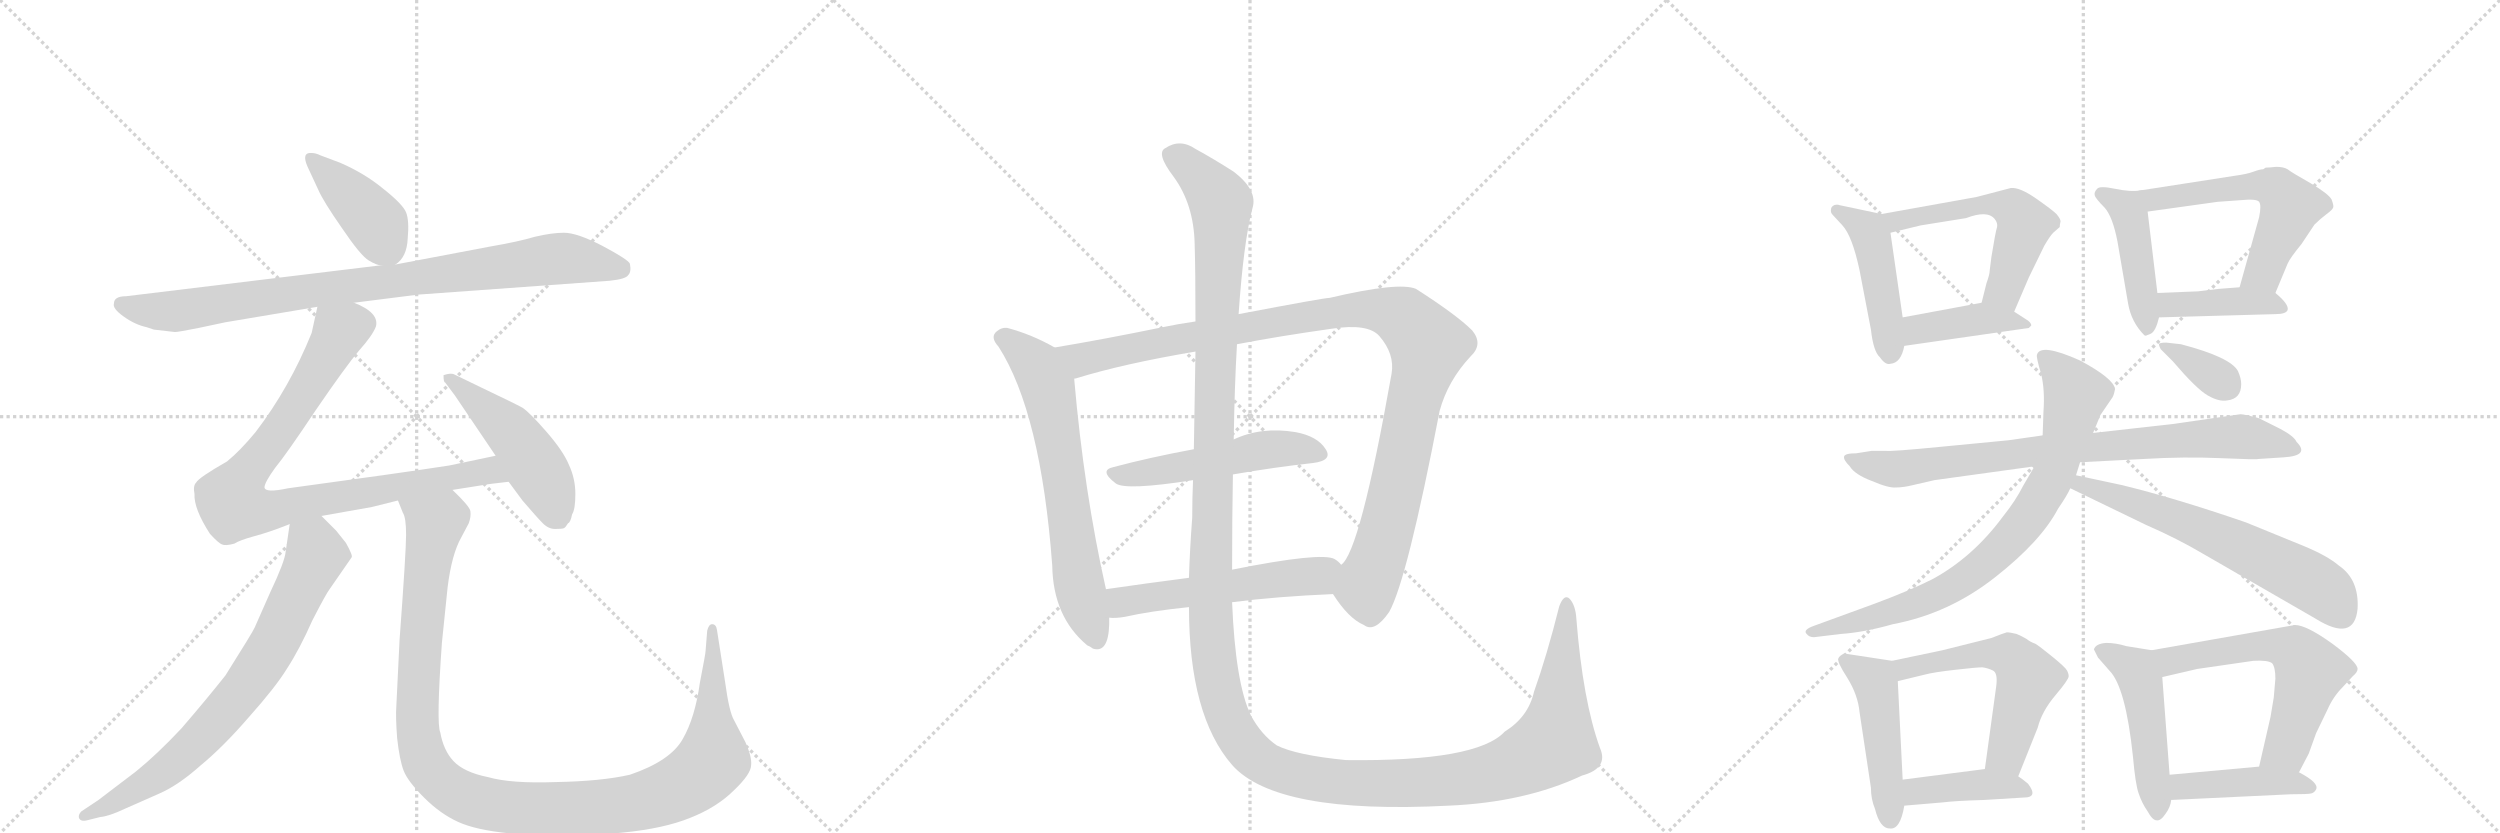 <svg version="1.1" viewBox="0 0 3072 1024" xmlns="http://www.w3.org/2000/svg">
  <g stroke="lightgray" stroke-dasharray="1,1" stroke-width="1" transform="scale(4, 4)">
    <line x1="0" y1="0" x2="256" y2="256"></line>
    <line x1="256" y1="0" x2="0" y2="256"></line>
    <line x1="128" y1="0" x2="128" y2="256"></line>
    <line x1="0" y1="128" x2="256" y2="128"></line>
    <line x1="256" y1="0" x2="512" y2="256"></line>
    <line x1="512" y1="0" x2="256" y2="256"></line>
    <line x1="384" y1="0" x2="384" y2="256"></line>
    <line x1="256" y1="128" x2="512" y2="128"></line>
    <line x1="512" y1="0" x2="768" y2="256"></line>
    <line x1="768" y1="0" x2="512" y2="256"></line>
    <line x1="640" y1="0" x2="640" y2="256"></line>
    <line x1="512" y1="128" x2="768" y2="128"></line>
  </g>
<g transform="scale(1, -1) translate(0, -850)">
   <style type="text/css">
    @keyframes keyframes0 {
      from {
       stroke: black;
       stroke-dashoffset: 409;
       stroke-width: 128;
       }
       57% {
       animation-timing-function: step-end;
       stroke: black;
       stroke-dashoffset: 0;
       stroke-width: 128;
       }
       to {
       stroke: black;
       stroke-width: 1024;
       }
       }
       #make-me-a-hanzi-animation-0 {
         animation: keyframes0 0.583s both;
         animation-delay: 0s;
         animation-timing-function: linear;
       }
    @keyframes keyframes1 {
      from {
       stroke: black;
       stroke-dashoffset: 876;
       stroke-width: 128;
       }
       74% {
       animation-timing-function: step-end;
       stroke: black;
       stroke-dashoffset: 0;
       stroke-width: 128;
       }
       to {
       stroke: black;
       stroke-width: 1024;
       }
       }
       #make-me-a-hanzi-animation-1 {
         animation: keyframes1 0.963s both;
         animation-delay: 0.583s;
         animation-timing-function: linear;
       }
    @keyframes keyframes2 {
      from {
       stroke: black;
       stroke-dashoffset: 873;
       stroke-width: 128;
       }
       74% {
       animation-timing-function: step-end;
       stroke: black;
       stroke-dashoffset: 0;
       stroke-width: 128;
       }
       to {
       stroke: black;
       stroke-width: 1024;
       }
       }
       #make-me-a-hanzi-animation-2 {
         animation: keyframes2 0.96s both;
         animation-delay: 1.546s;
         animation-timing-function: linear;
       }
    @keyframes keyframes3 {
      from {
       stroke: black;
       stroke-dashoffset: 480;
       stroke-width: 128;
       }
       61% {
       animation-timing-function: step-end;
       stroke: black;
       stroke-dashoffset: 0;
       stroke-width: 128;
       }
       to {
       stroke: black;
       stroke-width: 1024;
       }
       }
       #make-me-a-hanzi-animation-3 {
         animation: keyframes3 0.641s both;
         animation-delay: 2.506s;
         animation-timing-function: linear;
       }
    @keyframes keyframes4 {
      from {
       stroke: black;
       stroke-dashoffset: 738;
       stroke-width: 128;
       }
       71% {
       animation-timing-function: step-end;
       stroke: black;
       stroke-dashoffset: 0;
       stroke-width: 128;
       }
       to {
       stroke: black;
       stroke-width: 1024;
       }
       }
       #make-me-a-hanzi-animation-4 {
         animation: keyframes4 0.851s both;
         animation-delay: 3.147s;
         animation-timing-function: linear;
       }
    @keyframes keyframes5 {
      from {
       stroke: black;
       stroke-dashoffset: 1147;
       stroke-width: 128;
       }
       79% {
       animation-timing-function: step-end;
       stroke: black;
       stroke-dashoffset: 0;
       stroke-width: 128;
       }
       to {
       stroke: black;
       stroke-width: 1024;
       }
       }
       #make-me-a-hanzi-animation-5 {
         animation: keyframes5 1.183s both;
         animation-delay: 3.997s;
         animation-timing-function: linear;
       }
    @keyframes keyframes6 {
      from {
       stroke: black;
       stroke-dashoffset: 654;
       stroke-width: 128;
       }
       68% {
       animation-timing-function: step-end;
       stroke: black;
       stroke-dashoffset: 0;
       stroke-width: 128;
       }
       to {
       stroke: black;
       stroke-width: 1024;
       }
       }
       #make-me-a-hanzi-animation-6 {
         animation: keyframes6 0.782s both;
         animation-delay: 5.181s;
         animation-timing-function: linear;
       }
    @keyframes keyframes7 {
      from {
       stroke: black;
       stroke-dashoffset: 1075;
       stroke-width: 128;
       }
       78% {
       animation-timing-function: step-end;
       stroke: black;
       stroke-dashoffset: 0;
       stroke-width: 128;
       }
       to {
       stroke: black;
       stroke-width: 1024;
       }
       }
       #make-me-a-hanzi-animation-7 {
         animation: keyframes7 1.125s both;
         animation-delay: 5.963s;
         animation-timing-function: linear;
       }
    @keyframes keyframes8 {
      from {
       stroke: black;
       stroke-dashoffset: 509;
       stroke-width: 128;
       }
       62% {
       animation-timing-function: step-end;
       stroke: black;
       stroke-dashoffset: 0;
       stroke-width: 128;
       }
       to {
       stroke: black;
       stroke-width: 1024;
       }
       }
       #make-me-a-hanzi-animation-8 {
         animation: keyframes8 0.664s both;
         animation-delay: 7.088s;
         animation-timing-function: linear;
       }
    @keyframes keyframes9 {
      from {
       stroke: black;
       stroke-dashoffset: 537;
       stroke-width: 128;
       }
       64% {
       animation-timing-function: step-end;
       stroke: black;
       stroke-dashoffset: 0;
       stroke-width: 128;
       }
       to {
       stroke: black;
       stroke-width: 1024;
       }
       }
       #make-me-a-hanzi-animation-9 {
         animation: keyframes9 0.687s both;
         animation-delay: 7.752s;
         animation-timing-function: linear;
       }
    @keyframes keyframes10 {
      from {
       stroke: black;
       stroke-dashoffset: 1584;
       stroke-width: 128;
       }
       84% {
       animation-timing-function: step-end;
       stroke: black;
       stroke-dashoffset: 0;
       stroke-width: 128;
       }
       to {
       stroke: black;
       stroke-width: 1024;
       }
       }
       #make-me-a-hanzi-animation-10 {
         animation: keyframes10 1.539s both;
         animation-delay: 8.439s;
         animation-timing-function: linear;
       }
    @keyframes keyframes11 {
      from {
       stroke: black;
       stroke-dashoffset: 454;
       stroke-width: 128;
       }
       60% {
       animation-timing-function: step-end;
       stroke: black;
       stroke-dashoffset: 0;
       stroke-width: 128;
       }
       to {
       stroke: black;
       stroke-width: 1024;
       }
       }
       #make-me-a-hanzi-animation-11 {
         animation: keyframes11 0.619s both;
         animation-delay: 9.978s;
         animation-timing-function: linear;
       }
    @keyframes keyframes12 {
      from {
       stroke: black;
       stroke-dashoffset: 543;
       stroke-width: 128;
       }
       64% {
       animation-timing-function: step-end;
       stroke: black;
       stroke-dashoffset: 0;
       stroke-width: 128;
       }
       to {
       stroke: black;
       stroke-width: 1024;
       }
       }
       #make-me-a-hanzi-animation-12 {
         animation: keyframes12 0.692s both;
         animation-delay: 10.598s;
         animation-timing-function: linear;
       }
    @keyframes keyframes13 {
      from {
       stroke: black;
       stroke-dashoffset: 408;
       stroke-width: 128;
       }
       57% {
       animation-timing-function: step-end;
       stroke: black;
       stroke-dashoffset: 0;
       stroke-width: 128;
       }
       to {
       stroke: black;
       stroke-width: 1024;
       }
       }
       #make-me-a-hanzi-animation-13 {
         animation: keyframes13 0.582s both;
         animation-delay: 11.29s;
         animation-timing-function: linear;
       }
    @keyframes keyframes14 {
      from {
       stroke: black;
       stroke-dashoffset: 438;
       stroke-width: 128;
       }
       59% {
       animation-timing-function: step-end;
       stroke: black;
       stroke-dashoffset: 0;
       stroke-width: 128;
       }
       to {
       stroke: black;
       stroke-width: 1024;
       }
       }
       #make-me-a-hanzi-animation-14 {
         animation: keyframes14 0.606s both;
         animation-delay: 11.872s;
         animation-timing-function: linear;
       }
    @keyframes keyframes15 {
      from {
       stroke: black;
       stroke-dashoffset: 560;
       stroke-width: 128;
       }
       65% {
       animation-timing-function: step-end;
       stroke: black;
       stroke-dashoffset: 0;
       stroke-width: 128;
       }
       to {
       stroke: black;
       stroke-width: 1024;
       }
       }
       #make-me-a-hanzi-animation-15 {
         animation: keyframes15 0.706s both;
         animation-delay: 12.478s;
         animation-timing-function: linear;
       }
    @keyframes keyframes16 {
      from {
       stroke: black;
       stroke-dashoffset: 404;
       stroke-width: 128;
       }
       57% {
       animation-timing-function: step-end;
       stroke: black;
       stroke-dashoffset: 0;
       stroke-width: 128;
       }
       to {
       stroke: black;
       stroke-width: 1024;
       }
       }
       #make-me-a-hanzi-animation-16 {
         animation: keyframes16 0.579s both;
         animation-delay: 13.184s;
         animation-timing-function: linear;
       }
    @keyframes keyframes17 {
      from {
       stroke: black;
       stroke-dashoffset: 802;
       stroke-width: 128;
       }
       72% {
       animation-timing-function: step-end;
       stroke: black;
       stroke-dashoffset: 0;
       stroke-width: 128;
       }
       to {
       stroke: black;
       stroke-width: 1024;
       }
       }
       #make-me-a-hanzi-animation-17 {
         animation: keyframes17 0.903s both;
         animation-delay: 13.763s;
         animation-timing-function: linear;
       }
    @keyframes keyframes18 {
      from {
       stroke: black;
       stroke-dashoffset: 788;
       stroke-width: 128;
       }
       72% {
       animation-timing-function: step-end;
       stroke: black;
       stroke-dashoffset: 0;
       stroke-width: 128;
       }
       to {
       stroke: black;
       stroke-width: 1024;
       }
       }
       #make-me-a-hanzi-animation-18 {
         animation: keyframes18 0.891s both;
         animation-delay: 14.665s;
         animation-timing-function: linear;
       }
    @keyframes keyframes19 {
      from {
       stroke: black;
       stroke-dashoffset: 622;
       stroke-width: 128;
       }
       67% {
       animation-timing-function: step-end;
       stroke: black;
       stroke-dashoffset: 0;
       stroke-width: 128;
       }
       to {
       stroke: black;
       stroke-width: 1024;
       }
       }
       #make-me-a-hanzi-animation-19 {
         animation: keyframes19 0.756s both;
         animation-delay: 15.556s;
         animation-timing-function: linear;
       }
    @keyframes keyframes20 {
      from {
       stroke: black;
       stroke-dashoffset: 348;
       stroke-width: 128;
       }
       53% {
       animation-timing-function: step-end;
       stroke: black;
       stroke-dashoffset: 0;
       stroke-width: 128;
       }
       to {
       stroke: black;
       stroke-width: 1024;
       }
       }
       #make-me-a-hanzi-animation-20 {
         animation: keyframes20 0.533s both;
         animation-delay: 16.313s;
         animation-timing-function: linear;
       }
    @keyframes keyframes21 {
      from {
       stroke: black;
       stroke-dashoffset: 470;
       stroke-width: 128;
       }
       60% {
       animation-timing-function: step-end;
       stroke: black;
       stroke-dashoffset: 0;
       stroke-width: 128;
       }
       to {
       stroke: black;
       stroke-width: 1024;
       }
       }
       #make-me-a-hanzi-animation-21 {
         animation: keyframes21 0.632s both;
         animation-delay: 16.846s;
         animation-timing-function: linear;
       }
    @keyframes keyframes22 {
      from {
       stroke: black;
       stroke-dashoffset: 549;
       stroke-width: 128;
       }
       64% {
       animation-timing-function: step-end;
       stroke: black;
       stroke-dashoffset: 0;
       stroke-width: 128;
       }
       to {
       stroke: black;
       stroke-width: 1024;
       }
       }
       #make-me-a-hanzi-animation-22 {
         animation: keyframes22 0.697s both;
         animation-delay: 17.478s;
         animation-timing-function: linear;
       }
    @keyframes keyframes23 {
      from {
       stroke: black;
       stroke-dashoffset: 405;
       stroke-width: 128;
       }
       57% {
       animation-timing-function: step-end;
       stroke: black;
       stroke-dashoffset: 0;
       stroke-width: 128;
       }
       to {
       stroke: black;
       stroke-width: 1024;
       }
       }
       #make-me-a-hanzi-animation-23 {
         animation: keyframes23 0.58s both;
         animation-delay: 18.175s;
         animation-timing-function: linear;
       }
    @keyframes keyframes24 {
      from {
       stroke: black;
       stroke-dashoffset: 481;
       stroke-width: 128;
       }
       61% {
       animation-timing-function: step-end;
       stroke: black;
       stroke-dashoffset: 0;
       stroke-width: 128;
       }
       to {
       stroke: black;
       stroke-width: 1024;
       }
       }
       #make-me-a-hanzi-animation-24 {
         animation: keyframes24 0.641s both;
         animation-delay: 18.755s;
         animation-timing-function: linear;
       }
    @keyframes keyframes25 {
      from {
       stroke: black;
       stroke-dashoffset: 590;
       stroke-width: 128;
       }
       66% {
       animation-timing-function: step-end;
       stroke: black;
       stroke-dashoffset: 0;
       stroke-width: 128;
       }
       to {
       stroke: black;
       stroke-width: 1024;
       }
       }
       #make-me-a-hanzi-animation-25 {
         animation: keyframes25 0.73s both;
         animation-delay: 19.396s;
         animation-timing-function: linear;
       }
    @keyframes keyframes26 {
      from {
       stroke: black;
       stroke-dashoffset: 425;
       stroke-width: 128;
       }
       58% {
       animation-timing-function: step-end;
       stroke: black;
       stroke-dashoffset: 0;
       stroke-width: 128;
       }
       to {
       stroke: black;
       stroke-width: 1024;
       }
       }
       #make-me-a-hanzi-animation-26 {
         animation: keyframes26 0.596s both;
         animation-delay: 20.126s;
         animation-timing-function: linear;
       }
</style>
<path d="M 486 525 Q 500 534 501 557 Q 503 579 499 589 Q 495 599 471 618 Q 448 637 418 650 L 394 659 Q 388 662 383 662 Q 370 663 378 645 L 391 617 Q 397 603 420 570 Q 443 536 453 530 Q 463 524 468 524 C 481 521 481 521 486 525 Z" fill="lightgray"></path> 
<path d="M 435 478 L 514 488 L 749 505 Q 769 507 772 512 Q 776 516 774 526 Q 772 531 740 548 Q 709 564 693 564 Q 678 564 657 559 Q 637 553 602 547 L 486 525 L 468 524 L 155 486 Q 140 486 140 477 Q 138 471 152 461 Q 166 451 180 448 L 189 445 L 215 442 Q 219 442 244 447 L 277 454 L 390 473 L 435 478 Z" fill="lightgray"></path> 
<path d="M 556 248 L 594 254 Q 598 255 625 258 C 655 261 638 296 609 290 L 552 278 Q 494 269 354 250 Q 326 244 325 251 Q 325 257 338 275 Q 352 292 388 346 Q 425 400 441 419 Q 458 438 462 449 Q 466 466 435 478 C 408 492 396 499 390 473 L 383 441 Q 356 374 314 319 Q 295 296 279 283 Q 244 263 241 257 Q 237 253 239 243 Q 238 225 258 194 Q 269 182 273 181 Q 277 179 288 182 Q 294 186 312 191 Q 331 196 356 206 L 395 216 L 457 227 L 489 235 L 556 248 Z" fill="lightgray"></path> 
<path d="M 625 258 L 642 235 Q 660 214 667 207 Q 674 200 682 200 Q 691 200 693 201 Q 695 202 698 207 Q 701 208 703 218 Q 707 224 707 243 Q 707 262 699 279 Q 692 296 671 320 Q 651 343 642 349 Q 633 354 591 374 L 558 390 Q 554 392 545 389 Q 545 380 547 380 L 559 364 L 609 290 L 625 258 Z" fill="lightgray"></path> 
<path d="M 356 206 L 351 172 Q 350 160 332 122 L 313 79 Q 311 74 277 20 Q 254 -9 223 -45 Q 193 -77 167 -98 L 121 -133 L 100 -147 Q 96 -151 97 -155 Q 99 -160 107 -158 L 123 -154 Q 134 -153 153 -144 L 196 -125 Q 219 -115 246 -91 Q 274 -68 306 -31 Q 339 6 353 29 Q 368 52 384 88 Q 401 121 405 126 L 432 165 Q 434 167 425 183 L 413 198 L 395 216 C 374 237 360 236 356 206 Z" fill="lightgray"></path> 
<path d="M 491 64 L 487 -18 Q 486 -30 488 -57 Q 491 -84 496 -97 Q 501 -110 521 -130 Q 541 -150 563 -160 Q 585 -170 626 -174 Q 668 -179 692 -178 Q 716 -178 766 -173 Q 816 -168 848 -155 Q 881 -142 902 -121 Q 923 -101 923 -90 Q 924 -80 916 -62 L 902 -35 Q 896 -25 891 12 L 881 76 Q 880 83 875 83 Q 871 83 869 75 L 867 50 Q 867 47 860 11 Q 854 -32 839 -58 Q 824 -85 774 -102 Q 739 -110 683 -111 Q 628 -113 600 -105 Q 570 -99 557 -85 Q 545 -72 541 -50 Q 536 -39 543 60 L 550 128 Q 555 169 567 190 L 576 207 Q 579 215 578 222 Q 577 228 556 248 C 536 270 479 263 489 235 L 495 220 Q 499 214 499 193 Q 499 172 491 64 Z" fill="lightgray"></path> 
<path d="M 1296 423 Q 1268 439 1238 447 Q 1231 448 1225 443 Q 1216 436 1227 424 Q 1279 343 1293 155 Q 1294 92 1336 57 Q 1339 56 1343 53 Q 1362 47 1363 83 L 1363 91 L 1359 126 Q 1332 246 1320 384 C 1318 411 1318 411 1296 423 Z" fill="lightgray"></path> 
<path d="M 1638 120 Q 1657 90 1676 82 Q 1689 72 1707 98 Q 1729 137 1769 345 Q 1779 382 1807 412 Q 1823 427 1809 444 Q 1790 463 1740 495 Q 1719 504 1634 484 Q 1627 484 1522 464 L 1469 455 Q 1448 452 1429 448 Q 1356 433 1296 423 C 1266 418 1291 375 1320 384 Q 1319 385 1322 385 Q 1380 403 1469 418 L 1520 427 Q 1572 437 1636 446 Q 1681 453 1695 437 Q 1714 415 1710 391 Q 1671 171 1648 156 C 1633 130 1632 129 1638 120 Z" fill="lightgray"></path> 
<path d="M 1515 267 Q 1567 276 1613 281 Q 1638 284 1629 298 Q 1619 314 1592 319 Q 1550 326 1516 310 L 1467 298 Q 1413 288 1368 276 Q 1350 272 1371 256 Q 1383 247 1466 260 L 1515 267 Z" fill="lightgray"></path> 
<path d="M 1514 110 Q 1568 117 1638 120 C 1668 121 1670 136 1648 156 Q 1645 160 1640 163 Q 1624 172 1514 150 L 1461 140 Q 1407 133 1359 126 C 1329 122 1333 91 1363 91 Q 1370 90 1382 92 Q 1413 99 1461 104 L 1514 110 Z" fill="lightgray"></path> 
<path d="M 1966 -69 Q 1945 -11 1937 90 Q 1936 106 1929 114 Q 1922 121 1916 105 Q 1901 45 1885 0 Q 1878 -31 1849 -49 Q 1815 -86 1654 -84 Q 1593 -78 1569 -66 Q 1550 -53 1537 -29 Q 1518 11 1514 110 L 1514 150 Q 1514 214 1515 267 L 1516 310 Q 1517 376 1520 427 L 1522 464 Q 1528 552 1539 594 Q 1546 616 1516 639 Q 1491 655 1469 667 Q 1450 680 1432 668 Q 1420 662 1442 633 Q 1467 599 1468 550 Q 1469 517 1469 455 L 1469 418 Q 1468 366 1467 298 L 1466 260 Q 1465 238 1465 214 Q 1462 174 1461 140 L 1461 104 Q 1461 -29 1514 -90 Q 1568 -151 1780 -140 Q 1874 -136 1944 -103 Q 1977 -94 1966 -69 Z" fill="lightgray"></path> 
<path d="M 2312 587 L 2260 598 Q 2258 599 2254 598 Q 2250 596 2250 593 Q 2249 589 2252 586 L 2264 573 Q 2276 560 2285 518 L 2299 445 Q 2302 418 2310 411 Q 2317 401 2323 403 Q 2336 404 2340 425 L 2338 460 L 2323 564 C 2320 585 2320 585 2312 587 Z" fill="lightgray"></path> 
<path d="M 2475 467 L 2493 509 L 2512 548 Q 2519 560 2523 564 L 2531 571 Q 2531 574 2532 578 Q 2532 581 2527 587 Q 2522 592 2502 606 Q 2482 620 2471 619 L 2429 608 L 2312 587 C 2282 582 2294 557 2323 564 L 2360 573 L 2416 582 Q 2442 592 2451 581 Q 2455 576 2454 571 Q 2452 565 2447 534 L 2445 518 Q 2445 513 2441 502 L 2435 478 C 2428 449 2463 439 2475 467 Z" fill="lightgray"></path> 
<path d="M 2340 425 L 2493 447 L 2496 450 Q 2496 454 2489 458 L 2475 467 C 2453 481 2453 481 2435 478 L 2338 460 C 2309 455 2310 421 2340 425 Z" fill="lightgray"></path> 
<path d="M 2630 616 Q 2618 614 2599 618 Q 2580 622 2577 618 Q 2573 614 2574 610 Q 2575 606 2586 595 Q 2596 584 2602 553 L 2615 477 Q 2619 454 2635 438 Q 2637 437 2638 438 L 2643 440 Q 2649 443 2653 460 L 2651 490 L 2639 590 C 2636 617 2636 617 2630 616 Z" fill="lightgray"></path> 
<path d="M 2784 644 L 2781 642 Q 2777 642 2769 639 Q 2761 636 2746 634 L 2630 616 C 2600 611 2609 586 2639 590 L 2725 602 L 2753 604 Q 2773 606 2776 602 Q 2779 598 2776 583 L 2752 497 C 2744 468 2784 462 2796 490 L 2811 526 Q 2814 533 2828 550 L 2844 574 Q 2851 581 2859 587 Q 2866 592 2867 595 Q 2868 597 2865 605 Q 2861 612 2839 625 Q 2816 638 2811 642 Q 2806 645 2797 645 Q 2788 644 2784 644 Z" fill="lightgray"></path> 
<path d="M 2653 460 L 2796 464 Q 2809 464 2811 469 Q 2813 476 2796 490 C 2785 500 2782 499 2752 497 L 2726 495 L 2701 492 L 2651 490 C 2621 489 2623 459 2653 460 Z" fill="lightgray"></path> 
<path d="M 2273 277 Q 2279 267 2300 259 Q 2321 250 2330 251 Q 2339 251 2351 254 L 2377 260 L 2500 277 L 2556 282 L 2634 286 Q 2684 289 2729 287 Q 2774 285 2775 286 L 2806 288 Q 2839 290 2822 307 Q 2819 314 2802 323 L 2776 336 Q 2758 341 2753 341 L 2670 329 L 2572 318 L 2510 315 L 2468 309 L 2385 301 Q 2324 295 2317 296 L 2300 296 L 2281 293 Q 2267 293 2266 289 Q 2265 285 2273 277 Z" fill="lightgray"></path> 
<path d="M 2500 277 L 2486 253 Q 2477 235 2461 215 Q 2424 165 2374 138 Q 2346 124 2303 108 L 2229 81 Q 2215 76 2220 71 Q 2223 67 2229 67 L 2262 71 Q 2291 73 2326 83 Q 2395 96 2452 141 Q 2508 185 2529 225 Q 2540 241 2544 250 L 2551 266 L 2556 282 L 2572 318 L 2581 340 L 2596 362 Q 2598 366 2599 372 Q 2597 385 2556 407 Q 2507 429 2503 414 Q 2502 411 2508 391 Q 2513 371 2511 344 L 2510 315 L 2500 277 Z" fill="lightgray"></path> 
<path d="M 2544 250 L 2637 205 Q 2676 188 2708 169 L 2845 90 Q 2893 60 2897 102 Q 2899 138 2874 155 Q 2860 167 2831 179 L 2760 208 Q 2673 238 2607 254 L 2551 266 C 2522 272 2517 263 2544 250 Z" fill="lightgray"></path> 
<path d="M 2655 421 L 2670 406 Q 2699 372 2713 364 Q 2727 356 2737 358 Q 2754 360 2754 378 Q 2754 385 2750 394 Q 2741 411 2680 427 L 2662 429 Q 2653 429 2653 427 Q 2653 425 2655 421 Z" fill="lightgray"></path> 
<path d="M 2325 38 L 2266 47 Q 2260 44 2259 41 Q 2257 37 2270 17 Q 2283 -4 2285 -25 L 2299 -118 Q 2299 -132 2304 -144 Q 2310 -168 2322 -168 Q 2335 -170 2340 -140 L 2338 -108 L 2332 13 C 2331 37 2331 37 2325 38 Z" fill="lightgray"></path> 
<path d="M 2480 -104 L 2504 -44 Q 2509 -24 2526 -4 Q 2542 15 2542 19 Q 2542 22 2540 26 Q 2538 30 2522 43 Q 2506 56 2501 59 Q 2495 61 2490 65 Q 2485 68 2478 71 Q 2470 73 2466 73 Q 2462 72 2447 66 L 2387 51 L 2325 38 C 2296 32 2303 6 2332 13 L 2365 21 Q 2376 24 2403 27 Q 2429 30 2436 30 Q 2443 29 2449 26 Q 2455 23 2453 7 L 2439 -95 C 2435 -125 2469 -132 2480 -104 Z" fill="lightgray"></path> 
<path d="M 2340 -140 L 2387 -136 Q 2403 -134 2438 -133 L 2487 -130 Q 2505 -130 2492 -113 Q 2485 -107 2480 -104 C 2462 -92 2462 -92 2439 -95 L 2338 -108 C 2308 -112 2310 -143 2340 -140 Z" fill="lightgray"></path> 
<path d="M 2644 51 L 2613 56 Q 2600 60 2588 60 Q 2575 59 2573 52 L 2578 42 L 2592 26 Q 2612 6 2621 -80 Q 2624 -114 2628 -125 Q 2632 -137 2639 -147 Q 2645 -158 2650 -158 Q 2655 -159 2661 -150 Q 2667 -142 2668 -133 L 2666 -102 L 2657 18 C 2655 48 2655 49 2644 51 Z" fill="lightgray"></path> 
<path d="M 2825 -99 L 2837 -76 L 2846 -51 L 2860 -22 Q 2867 -6 2879 6 L 2891 19 Q 2897 24 2897 28 Q 2897 36 2866 59 Q 2834 82 2820 82 L 2644 51 C 2614 46 2628 11 2657 18 L 2700 28 L 2769 38 Q 2787 39 2792 35 Q 2796 30 2796 16 L 2794 -7 L 2790 -31 L 2776 -92 C 2769 -121 2811 -126 2825 -99 Z" fill="lightgray"></path> 
<path d="M 2668 -133 L 2815 -126 Q 2836 -126 2840 -125 Q 2844 -124 2846 -120 Q 2850 -112 2825 -99 L 2776 -92 L 2666 -102 C 2636 -105 2638 -134 2668 -133 Z" fill="lightgray"></path> 
      <clipPath id="make-me-a-hanzi-clip-0">
      <path d="M 486 525 Q 500 534 501 557 Q 503 579 499 589 Q 495 599 471 618 Q 448 637 418 650 L 394 659 Q 388 662 383 662 Q 370 663 378 645 L 391 617 Q 397 603 420 570 Q 443 536 453 530 Q 463 524 468 524 C 481 521 481 521 486 525 Z" fill="lightgray"></path>
      </clipPath>
      <path clip-path="url(#make-me-a-hanzi-clip-0)" d="M 383 653 L 463 576 L 481 538 " fill="none" id="make-me-a-hanzi-animation-0" stroke-dasharray="281 562" stroke-linecap="round"></path>

      <clipPath id="make-me-a-hanzi-clip-1">
      <path d="M 435 478 L 514 488 L 749 505 Q 769 507 772 512 Q 776 516 774 526 Q 772 531 740 548 Q 709 564 693 564 Q 678 564 657 559 Q 637 553 602 547 L 486 525 L 468 524 L 155 486 Q 140 486 140 477 Q 138 471 152 461 Q 166 451 180 448 L 189 445 L 215 442 Q 219 442 244 447 L 277 454 L 390 473 L 435 478 Z" fill="lightgray"></path>
      </clipPath>
      <path clip-path="url(#make-me-a-hanzi-clip-1)" d="M 150 476 L 179 469 L 228 469 L 681 532 L 764 520 " fill="none" id="make-me-a-hanzi-animation-1" stroke-dasharray="748 1496" stroke-linecap="round"></path>

      <clipPath id="make-me-a-hanzi-clip-2">
      <path d="M 556 248 L 594 254 Q 598 255 625 258 C 655 261 638 296 609 290 L 552 278 Q 494 269 354 250 Q 326 244 325 251 Q 325 257 338 275 Q 352 292 388 346 Q 425 400 441 419 Q 458 438 462 449 Q 466 466 435 478 C 408 492 396 499 390 473 L 383 441 Q 356 374 314 319 Q 295 296 279 283 Q 244 263 241 257 Q 237 253 239 243 Q 238 225 258 194 Q 269 182 273 181 Q 277 179 288 182 Q 294 186 312 191 Q 331 196 356 206 L 395 216 L 457 227 L 489 235 L 556 248 Z" fill="lightgray"></path>
      </clipPath>
      <path clip-path="url(#make-me-a-hanzi-clip-2)" d="M 398 466 L 416 439 L 344 320 L 288 246 L 288 229 L 340 224 L 591 271 L 606 269 L 614 259 " fill="none" id="make-me-a-hanzi-animation-2" stroke-dasharray="745 1490" stroke-linecap="round"></path>

      <clipPath id="make-me-a-hanzi-clip-3">
      <path d="M 625 258 L 642 235 Q 660 214 667 207 Q 674 200 682 200 Q 691 200 693 201 Q 695 202 698 207 Q 701 208 703 218 Q 707 224 707 243 Q 707 262 699 279 Q 692 296 671 320 Q 651 343 642 349 Q 633 354 591 374 L 558 390 Q 554 392 545 389 Q 545 380 547 380 L 559 364 L 609 290 L 625 258 Z" fill="lightgray"></path>
      </clipPath>
      <path clip-path="url(#make-me-a-hanzi-clip-3)" d="M 552 386 L 640 304 L 675 247 L 687 212 " fill="none" id="make-me-a-hanzi-animation-3" stroke-dasharray="352 704" stroke-linecap="round"></path>

      <clipPath id="make-me-a-hanzi-clip-4">
      <path d="M 356 206 L 351 172 Q 350 160 332 122 L 313 79 Q 311 74 277 20 Q 254 -9 223 -45 Q 193 -77 167 -98 L 121 -133 L 100 -147 Q 96 -151 97 -155 Q 99 -160 107 -158 L 123 -154 Q 134 -153 153 -144 L 196 -125 Q 219 -115 246 -91 Q 274 -68 306 -31 Q 339 6 353 29 Q 368 52 384 88 Q 401 121 405 126 L 432 165 Q 434 167 425 183 L 413 198 L 395 216 C 374 237 360 236 356 206 Z" fill="lightgray"></path>
      </clipPath>
      <path clip-path="url(#make-me-a-hanzi-clip-4)" d="M 365 199 L 386 180 L 388 166 L 342 69 L 303 7 L 203 -97 L 140 -137 L 103 -153 " fill="none" id="make-me-a-hanzi-animation-4" stroke-dasharray="610 1220" stroke-linecap="round"></path>

      <clipPath id="make-me-a-hanzi-clip-5">
      <path d="M 491 64 L 487 -18 Q 486 -30 488 -57 Q 491 -84 496 -97 Q 501 -110 521 -130 Q 541 -150 563 -160 Q 585 -170 626 -174 Q 668 -179 692 -178 Q 716 -178 766 -173 Q 816 -168 848 -155 Q 881 -142 902 -121 Q 923 -101 923 -90 Q 924 -80 916 -62 L 902 -35 Q 896 -25 891 12 L 881 76 Q 880 83 875 83 Q 871 83 869 75 L 867 50 Q 867 47 860 11 Q 854 -32 839 -58 Q 824 -85 774 -102 Q 739 -110 683 -111 Q 628 -113 600 -105 Q 570 -99 557 -85 Q 545 -72 541 -50 Q 536 -39 543 60 L 550 128 Q 555 169 567 190 L 576 207 Q 579 215 578 222 Q 577 228 556 248 C 536 270 479 263 489 235 L 495 220 Q 499 214 499 193 Q 499 172 491 64 Z" fill="lightgray"></path>
      </clipPath>
      <path clip-path="url(#make-me-a-hanzi-clip-5)" d="M 496 234 L 534 207 L 517 74 L 513 -47 L 518 -75 L 536 -105 L 572 -130 L 625 -142 L 721 -144 L 784 -136 L 851 -108 L 876 -83 L 875 77 " fill="none" id="make-me-a-hanzi-animation-5" stroke-dasharray="1019 2038" stroke-linecap="round"></path>

      <clipPath id="make-me-a-hanzi-clip-6">
      <path d="M 1296 423 Q 1268 439 1238 447 Q 1231 448 1225 443 Q 1216 436 1227 424 Q 1279 343 1293 155 Q 1294 92 1336 57 Q 1339 56 1343 53 Q 1362 47 1363 83 L 1363 91 L 1359 126 Q 1332 246 1320 384 C 1318 411 1318 411 1296 423 Z" fill="lightgray"></path>
      </clipPath>
      <path clip-path="url(#make-me-a-hanzi-clip-6)" d="M 1233 434 L 1274 400 L 1288 373 L 1325 135 L 1348 65 " fill="none" id="make-me-a-hanzi-animation-6" stroke-dasharray="526 1052" stroke-linecap="round"></path>

      <clipPath id="make-me-a-hanzi-clip-7">
      <path d="M 1638 120 Q 1657 90 1676 82 Q 1689 72 1707 98 Q 1729 137 1769 345 Q 1779 382 1807 412 Q 1823 427 1809 444 Q 1790 463 1740 495 Q 1719 504 1634 484 Q 1627 484 1522 464 L 1469 455 Q 1448 452 1429 448 Q 1356 433 1296 423 C 1266 418 1291 375 1320 384 Q 1319 385 1322 385 Q 1380 403 1469 418 L 1520 427 Q 1572 437 1636 446 Q 1681 453 1695 437 Q 1714 415 1710 391 Q 1671 171 1648 156 C 1633 130 1632 129 1638 120 Z" fill="lightgray"></path>
      </clipPath>
      <path clip-path="url(#make-me-a-hanzi-clip-7)" d="M 1304 419 L 1329 408 L 1649 469 L 1690 470 L 1727 458 L 1756 426 L 1734 346 L 1712 229 L 1679 124 L 1684 94 " fill="none" id="make-me-a-hanzi-animation-7" stroke-dasharray="947 1894" stroke-linecap="round"></path>

      <clipPath id="make-me-a-hanzi-clip-8">
      <path d="M 1515 267 Q 1567 276 1613 281 Q 1638 284 1629 298 Q 1619 314 1592 319 Q 1550 326 1516 310 L 1467 298 Q 1413 288 1368 276 Q 1350 272 1371 256 Q 1383 247 1466 260 L 1515 267 Z" fill="lightgray"></path>
      </clipPath>
      <path clip-path="url(#make-me-a-hanzi-clip-8)" d="M 1369 266 L 1428 271 L 1555 298 L 1595 299 L 1618 292 " fill="none" id="make-me-a-hanzi-animation-8" stroke-dasharray="381 762" stroke-linecap="round"></path>

      <clipPath id="make-me-a-hanzi-clip-9">
      <path d="M 1514 110 Q 1568 117 1638 120 C 1668 121 1670 136 1648 156 Q 1645 160 1640 163 Q 1624 172 1514 150 L 1461 140 Q 1407 133 1359 126 C 1329 122 1333 91 1363 91 Q 1370 90 1382 92 Q 1413 99 1461 104 L 1514 110 Z" fill="lightgray"></path>
      </clipPath>
      <path clip-path="url(#make-me-a-hanzi-clip-9)" d="M 1367 97 L 1379 110 L 1397 114 L 1620 143 L 1638 152 " fill="none" id="make-me-a-hanzi-animation-9" stroke-dasharray="409 818" stroke-linecap="round"></path>

      <clipPath id="make-me-a-hanzi-clip-10">
      <path d="M 1966 -69 Q 1945 -11 1937 90 Q 1936 106 1929 114 Q 1922 121 1916 105 Q 1901 45 1885 0 Q 1878 -31 1849 -49 Q 1815 -86 1654 -84 Q 1593 -78 1569 -66 Q 1550 -53 1537 -29 Q 1518 11 1514 110 L 1514 150 Q 1514 214 1515 267 L 1516 310 Q 1517 376 1520 427 L 1522 464 Q 1528 552 1539 594 Q 1546 616 1516 639 Q 1491 655 1469 667 Q 1450 680 1432 668 Q 1420 662 1442 633 Q 1467 599 1468 550 Q 1469 517 1469 455 L 1469 418 Q 1468 366 1467 298 L 1466 260 Q 1465 238 1465 214 Q 1462 174 1461 140 L 1461 104 Q 1461 -29 1514 -90 Q 1568 -151 1780 -140 Q 1874 -136 1944 -103 Q 1977 -94 1966 -69 Z" fill="lightgray"></path>
      </clipPath>
      <path clip-path="url(#make-me-a-hanzi-clip-10)" d="M 1440 658 L 1473 635 L 1500 598 L 1487 94 L 1500 -4 L 1513 -41 L 1531 -68 L 1564 -93 L 1644 -111 L 1767 -111 L 1861 -90 L 1910 -62 L 1925 105 " fill="none" id="make-me-a-hanzi-animation-10" stroke-dasharray="1456 2912" stroke-linecap="round"></path>

      <clipPath id="make-me-a-hanzi-clip-11">
      <path d="M 2312 587 L 2260 598 Q 2258 599 2254 598 Q 2250 596 2250 593 Q 2249 589 2252 586 L 2264 573 Q 2276 560 2285 518 L 2299 445 Q 2302 418 2310 411 Q 2317 401 2323 403 Q 2336 404 2340 425 L 2338 460 L 2323 564 C 2320 585 2320 585 2312 587 Z" fill="lightgray"></path>
      </clipPath>
      <path clip-path="url(#make-me-a-hanzi-clip-11)" d="M 2257 592 L 2299 560 L 2322 417 " fill="none" id="make-me-a-hanzi-animation-11" stroke-dasharray="326 652" stroke-linecap="round"></path>

      <clipPath id="make-me-a-hanzi-clip-12">
      <path d="M 2475 467 L 2493 509 L 2512 548 Q 2519 560 2523 564 L 2531 571 Q 2531 574 2532 578 Q 2532 581 2527 587 Q 2522 592 2502 606 Q 2482 620 2471 619 L 2429 608 L 2312 587 C 2282 582 2294 557 2323 564 L 2360 573 L 2416 582 Q 2442 592 2451 581 Q 2455 576 2454 571 Q 2452 565 2447 534 L 2445 518 Q 2445 513 2441 502 L 2435 478 C 2428 449 2463 439 2475 467 Z" fill="lightgray"></path>
      </clipPath>
      <path clip-path="url(#make-me-a-hanzi-clip-12)" d="M 2320 584 L 2330 578 L 2439 599 L 2475 592 L 2487 570 L 2462 493 L 2443 482 " fill="none" id="make-me-a-hanzi-animation-12" stroke-dasharray="415 830" stroke-linecap="round"></path>

      <clipPath id="make-me-a-hanzi-clip-13">
      <path d="M 2340 425 L 2493 447 L 2496 450 Q 2496 454 2489 458 L 2475 467 C 2453 481 2453 481 2435 478 L 2338 460 C 2309 455 2310 421 2340 425 Z" fill="lightgray"></path>
      </clipPath>
      <path clip-path="url(#make-me-a-hanzi-clip-13)" d="M 2347 431 L 2360 446 L 2431 458 L 2491 452 " fill="none" id="make-me-a-hanzi-animation-13" stroke-dasharray="280 560" stroke-linecap="round"></path>

      <clipPath id="make-me-a-hanzi-clip-14">
      <path d="M 2630 616 Q 2618 614 2599 618 Q 2580 622 2577 618 Q 2573 614 2574 610 Q 2575 606 2586 595 Q 2596 584 2602 553 L 2615 477 Q 2619 454 2635 438 Q 2637 437 2638 438 L 2643 440 Q 2649 443 2653 460 L 2651 490 L 2639 590 C 2636 617 2636 617 2630 616 Z" fill="lightgray"></path>
      </clipPath>
      <path clip-path="url(#make-me-a-hanzi-clip-14)" d="M 2583 611 L 2614 593 L 2637 449 " fill="none" id="make-me-a-hanzi-animation-14" stroke-dasharray="310 620" stroke-linecap="round"></path>

      <clipPath id="make-me-a-hanzi-clip-15">
      <path d="M 2784 644 L 2781 642 Q 2777 642 2769 639 Q 2761 636 2746 634 L 2630 616 C 2600 611 2609 586 2639 590 L 2725 602 L 2753 604 Q 2773 606 2776 602 Q 2779 598 2776 583 L 2752 497 C 2744 468 2784 462 2796 490 L 2811 526 Q 2814 533 2828 550 L 2844 574 Q 2851 581 2859 587 Q 2866 592 2867 595 Q 2868 597 2865 605 Q 2861 612 2839 625 Q 2816 638 2811 642 Q 2806 645 2797 645 Q 2788 644 2784 644 Z" fill="lightgray"></path>
      </clipPath>
      <path clip-path="url(#make-me-a-hanzi-clip-15)" d="M 2638 612 L 2648 605 L 2769 622 L 2798 618 L 2815 597 L 2782 516 L 2760 502 " fill="none" id="make-me-a-hanzi-animation-15" stroke-dasharray="432 864" stroke-linecap="round"></path>

      <clipPath id="make-me-a-hanzi-clip-16">
      <path d="M 2653 460 L 2796 464 Q 2809 464 2811 469 Q 2813 476 2796 490 C 2785 500 2782 499 2752 497 L 2726 495 L 2701 492 L 2651 490 C 2621 489 2623 459 2653 460 Z" fill="lightgray"></path>
      </clipPath>
      <path clip-path="url(#make-me-a-hanzi-clip-16)" d="M 2658 483 L 2676 475 L 2747 480 L 2795 477 L 2802 471 " fill="none" id="make-me-a-hanzi-animation-16" stroke-dasharray="276 552" stroke-linecap="round"></path>

      <clipPath id="make-me-a-hanzi-clip-17">
      <path d="M 2273 277 Q 2279 267 2300 259 Q 2321 250 2330 251 Q 2339 251 2351 254 L 2377 260 L 2500 277 L 2556 282 L 2634 286 Q 2684 289 2729 287 Q 2774 285 2775 286 L 2806 288 Q 2839 290 2822 307 Q 2819 314 2802 323 L 2776 336 Q 2758 341 2753 341 L 2670 329 L 2572 318 L 2510 315 L 2468 309 L 2385 301 Q 2324 295 2317 296 L 2300 296 L 2281 293 Q 2267 293 2266 289 Q 2265 285 2273 277 Z" fill="lightgray"></path>
      </clipPath>
      <path clip-path="url(#make-me-a-hanzi-clip-17)" d="M 2275 286 L 2333 274 L 2505 296 L 2736 313 L 2786 308 L 2815 297 " fill="none" id="make-me-a-hanzi-animation-17" stroke-dasharray="674 1348" stroke-linecap="round"></path>

      <clipPath id="make-me-a-hanzi-clip-18">
      <path d="M 2500 277 L 2486 253 Q 2477 235 2461 215 Q 2424 165 2374 138 Q 2346 124 2303 108 L 2229 81 Q 2215 76 2220 71 Q 2223 67 2229 67 L 2262 71 Q 2291 73 2326 83 Q 2395 96 2452 141 Q 2508 185 2529 225 Q 2540 241 2544 250 L 2551 266 L 2556 282 L 2572 318 L 2581 340 L 2596 362 Q 2598 366 2599 372 Q 2597 385 2556 407 Q 2507 429 2503 414 Q 2502 411 2508 391 Q 2513 371 2511 344 L 2510 315 L 2500 277 Z" fill="lightgray"></path>
      </clipPath>
      <path clip-path="url(#make-me-a-hanzi-clip-18)" d="M 2511 411 L 2551 365 L 2526 272 L 2493 215 L 2468 185 L 2409 135 L 2358 109 L 2227 74 " fill="none" id="make-me-a-hanzi-animation-18" stroke-dasharray="660 1320" stroke-linecap="round"></path>

      <clipPath id="make-me-a-hanzi-clip-19">
      <path d="M 2544 250 L 2637 205 Q 2676 188 2708 169 L 2845 90 Q 2893 60 2897 102 Q 2899 138 2874 155 Q 2860 167 2831 179 L 2760 208 Q 2673 238 2607 254 L 2551 266 C 2522 272 2517 263 2544 250 Z" fill="lightgray"></path>
      </clipPath>
      <path clip-path="url(#make-me-a-hanzi-clip-19)" d="M 2553 251 L 2558 255 L 2665 217 L 2743 183 L 2849 130 L 2876 97 " fill="none" id="make-me-a-hanzi-animation-19" stroke-dasharray="494 988" stroke-linecap="round"></path>

      <clipPath id="make-me-a-hanzi-clip-20">
      <path d="M 2655 421 L 2670 406 Q 2699 372 2713 364 Q 2727 356 2737 358 Q 2754 360 2754 378 Q 2754 385 2750 394 Q 2741 411 2680 427 L 2662 429 Q 2653 429 2653 427 Q 2653 425 2655 421 Z" fill="lightgray"></path>
      </clipPath>
      <path clip-path="url(#make-me-a-hanzi-clip-20)" d="M 2658 425 L 2736 376 " fill="none" id="make-me-a-hanzi-animation-20" stroke-dasharray="220 440" stroke-linecap="round"></path>

      <clipPath id="make-me-a-hanzi-clip-21">
      <path d="M 2325 38 L 2266 47 Q 2260 44 2259 41 Q 2257 37 2270 17 Q 2283 -4 2285 -25 L 2299 -118 Q 2299 -132 2304 -144 Q 2310 -168 2322 -168 Q 2335 -170 2340 -140 L 2338 -108 L 2332 13 C 2331 37 2331 37 2325 38 Z" fill="lightgray"></path>
      </clipPath>
      <path clip-path="url(#make-me-a-hanzi-clip-21)" d="M 2267 39 L 2304 12 L 2322 -155 " fill="none" id="make-me-a-hanzi-animation-21" stroke-dasharray="342 684" stroke-linecap="round"></path>

      <clipPath id="make-me-a-hanzi-clip-22">
      <path d="M 2480 -104 L 2504 -44 Q 2509 -24 2526 -4 Q 2542 15 2542 19 Q 2542 22 2540 26 Q 2538 30 2522 43 Q 2506 56 2501 59 Q 2495 61 2490 65 Q 2485 68 2478 71 Q 2470 73 2466 73 Q 2462 72 2447 66 L 2387 51 L 2325 38 C 2296 32 2303 6 2332 13 L 2365 21 Q 2376 24 2403 27 Q 2429 30 2436 30 Q 2443 29 2449 26 Q 2455 23 2453 7 L 2439 -95 C 2435 -125 2469 -132 2480 -104 Z" fill="lightgray"></path>
      </clipPath>
      <path clip-path="url(#make-me-a-hanzi-clip-22)" d="M 2334 34 L 2341 28 L 2444 47 L 2462 47 L 2481 35 L 2491 12 L 2464 -78 L 2448 -89 " fill="none" id="make-me-a-hanzi-animation-22" stroke-dasharray="421 842" stroke-linecap="round"></path>

      <clipPath id="make-me-a-hanzi-clip-23">
      <path d="M 2340 -140 L 2387 -136 Q 2403 -134 2438 -133 L 2487 -130 Q 2505 -130 2492 -113 Q 2485 -107 2480 -104 C 2462 -92 2462 -92 2439 -95 L 2338 -108 C 2308 -112 2310 -143 2340 -140 Z" fill="lightgray"></path>
      </clipPath>
      <path clip-path="url(#make-me-a-hanzi-clip-23)" d="M 2347 -134 L 2354 -123 L 2405 -116 L 2442 -114 L 2489 -121 " fill="none" id="make-me-a-hanzi-animation-23" stroke-dasharray="277 554" stroke-linecap="round"></path>

      <clipPath id="make-me-a-hanzi-clip-24">
      <path d="M 2644 51 L 2613 56 Q 2600 60 2588 60 Q 2575 59 2573 52 L 2578 42 L 2592 26 Q 2612 6 2621 -80 Q 2624 -114 2628 -125 Q 2632 -137 2639 -147 Q 2645 -158 2650 -158 Q 2655 -159 2661 -150 Q 2667 -142 2668 -133 L 2666 -102 L 2657 18 C 2655 48 2655 49 2644 51 Z" fill="lightgray"></path>
      </clipPath>
      <path clip-path="url(#make-me-a-hanzi-clip-24)" d="M 2581 50 L 2617 32 L 2632 9 L 2650 -147 " fill="none" id="make-me-a-hanzi-animation-24" stroke-dasharray="353 706" stroke-linecap="round"></path>

      <clipPath id="make-me-a-hanzi-clip-25">
      <path d="M 2825 -99 L 2837 -76 L 2846 -51 L 2860 -22 Q 2867 -6 2879 6 L 2891 19 Q 2897 24 2897 28 Q 2897 36 2866 59 Q 2834 82 2820 82 L 2644 51 C 2614 46 2628 11 2657 18 L 2700 28 L 2769 38 Q 2787 39 2792 35 Q 2796 30 2796 16 L 2794 -7 L 2790 -31 L 2776 -92 C 2769 -121 2811 -126 2825 -99 Z" fill="lightgray"></path>
      </clipPath>
      <path clip-path="url(#make-me-a-hanzi-clip-25)" d="M 2652 48 L 2663 39 L 2675 39 L 2787 57 L 2802 56 L 2828 42 L 2838 26 L 2810 -69 L 2783 -86 " fill="none" id="make-me-a-hanzi-animation-25" stroke-dasharray="462 924" stroke-linecap="round"></path>

      <clipPath id="make-me-a-hanzi-clip-26">
      <path d="M 2668 -133 L 2815 -126 Q 2836 -126 2840 -125 Q 2844 -124 2846 -120 Q 2850 -112 2825 -99 L 2776 -92 L 2666 -102 C 2636 -105 2638 -134 2668 -133 Z" fill="lightgray"></path>
      </clipPath>
      <path clip-path="url(#make-me-a-hanzi-clip-26)" d="M 2675 -125 L 2683 -116 L 2770 -110 L 2839 -117 " fill="none" id="make-me-a-hanzi-animation-26" stroke-dasharray="297 594" stroke-linecap="round"></path>

</g>
</svg>
